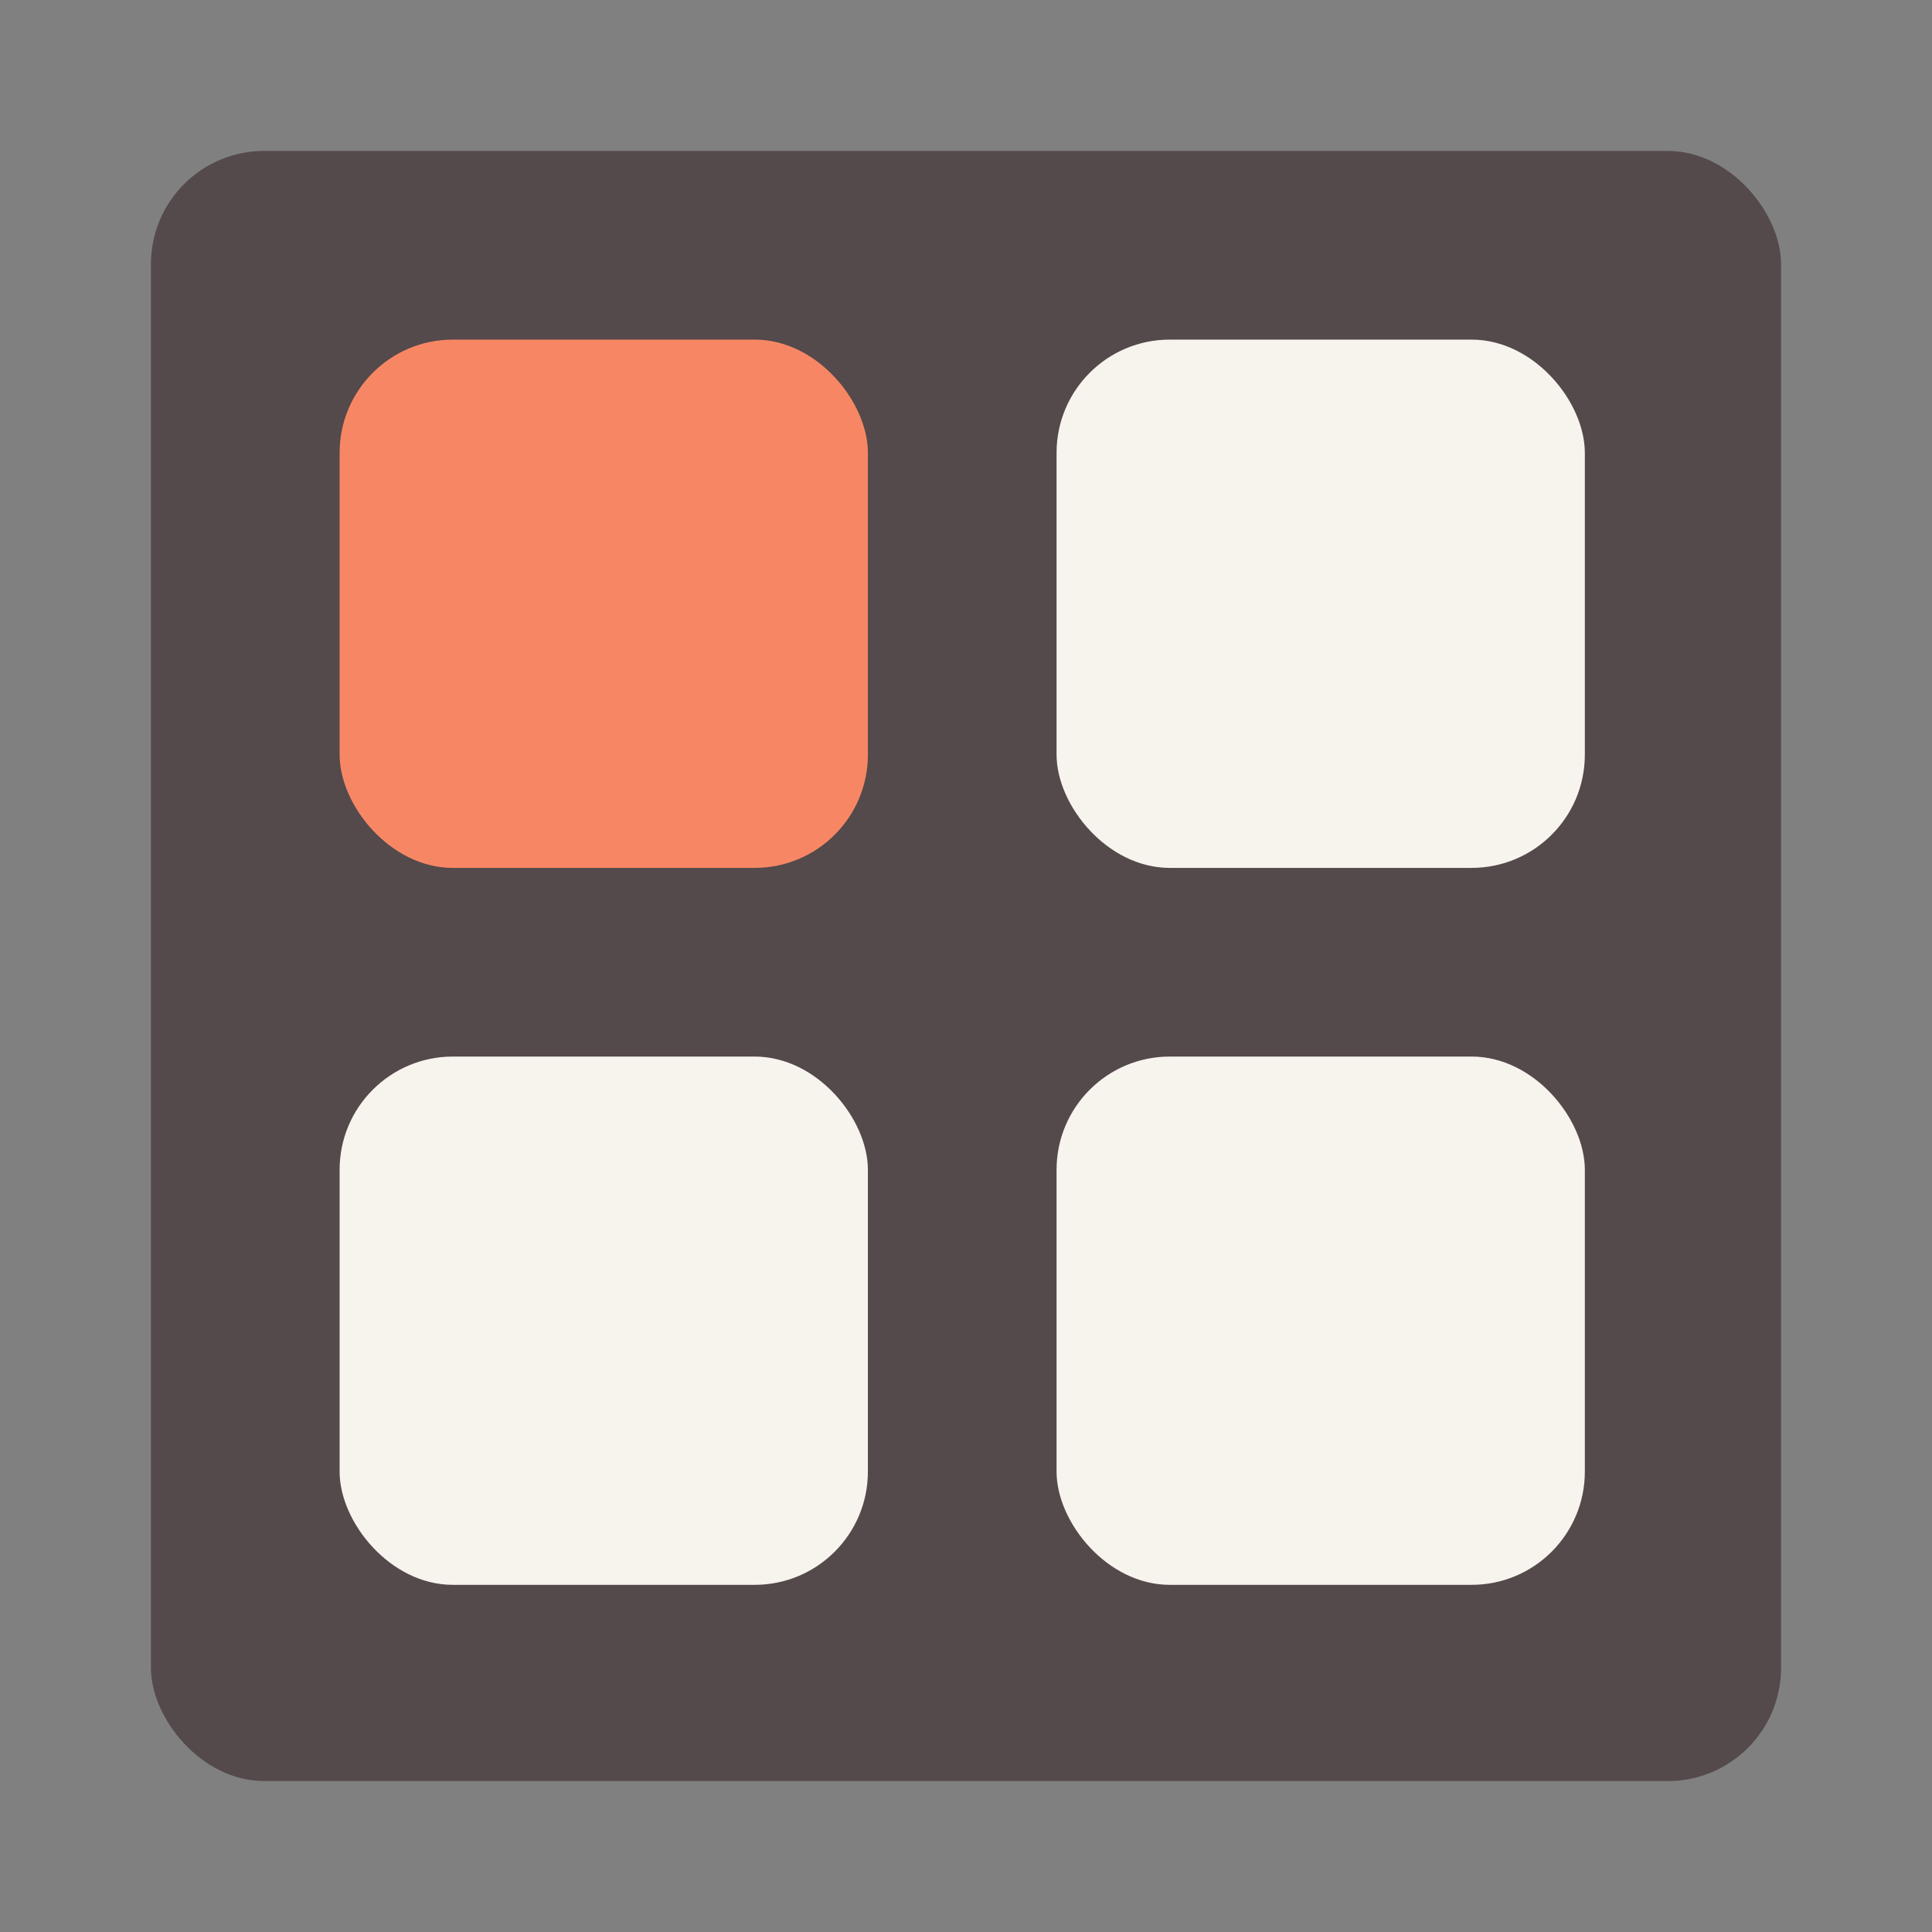 <svg width="512" height="512" viewBox="0 0 512 512" xmlns="http://www.w3.org/2000/svg">
    <rect x="0" y="0" width="512" height="512" fill="#808080" stroke="none"/>
    <rect x="40" y="40" width="432" height="432" rx="30" fill="#54494B"/>
    <rect x="90" y="90" width="140" height="140" rx="30" fill="#F78764"/>
    <rect x="280" y="90" width="140" height="140" rx="30" fill="#F7F3ED"/>
    <rect x="90" y="280" width="140" height="140" rx="30" fill="#F7F3ED"/>
    <rect x="280" y="280" width="140" height="140" rx="30" fill="#F7F3ED"/>
</svg>